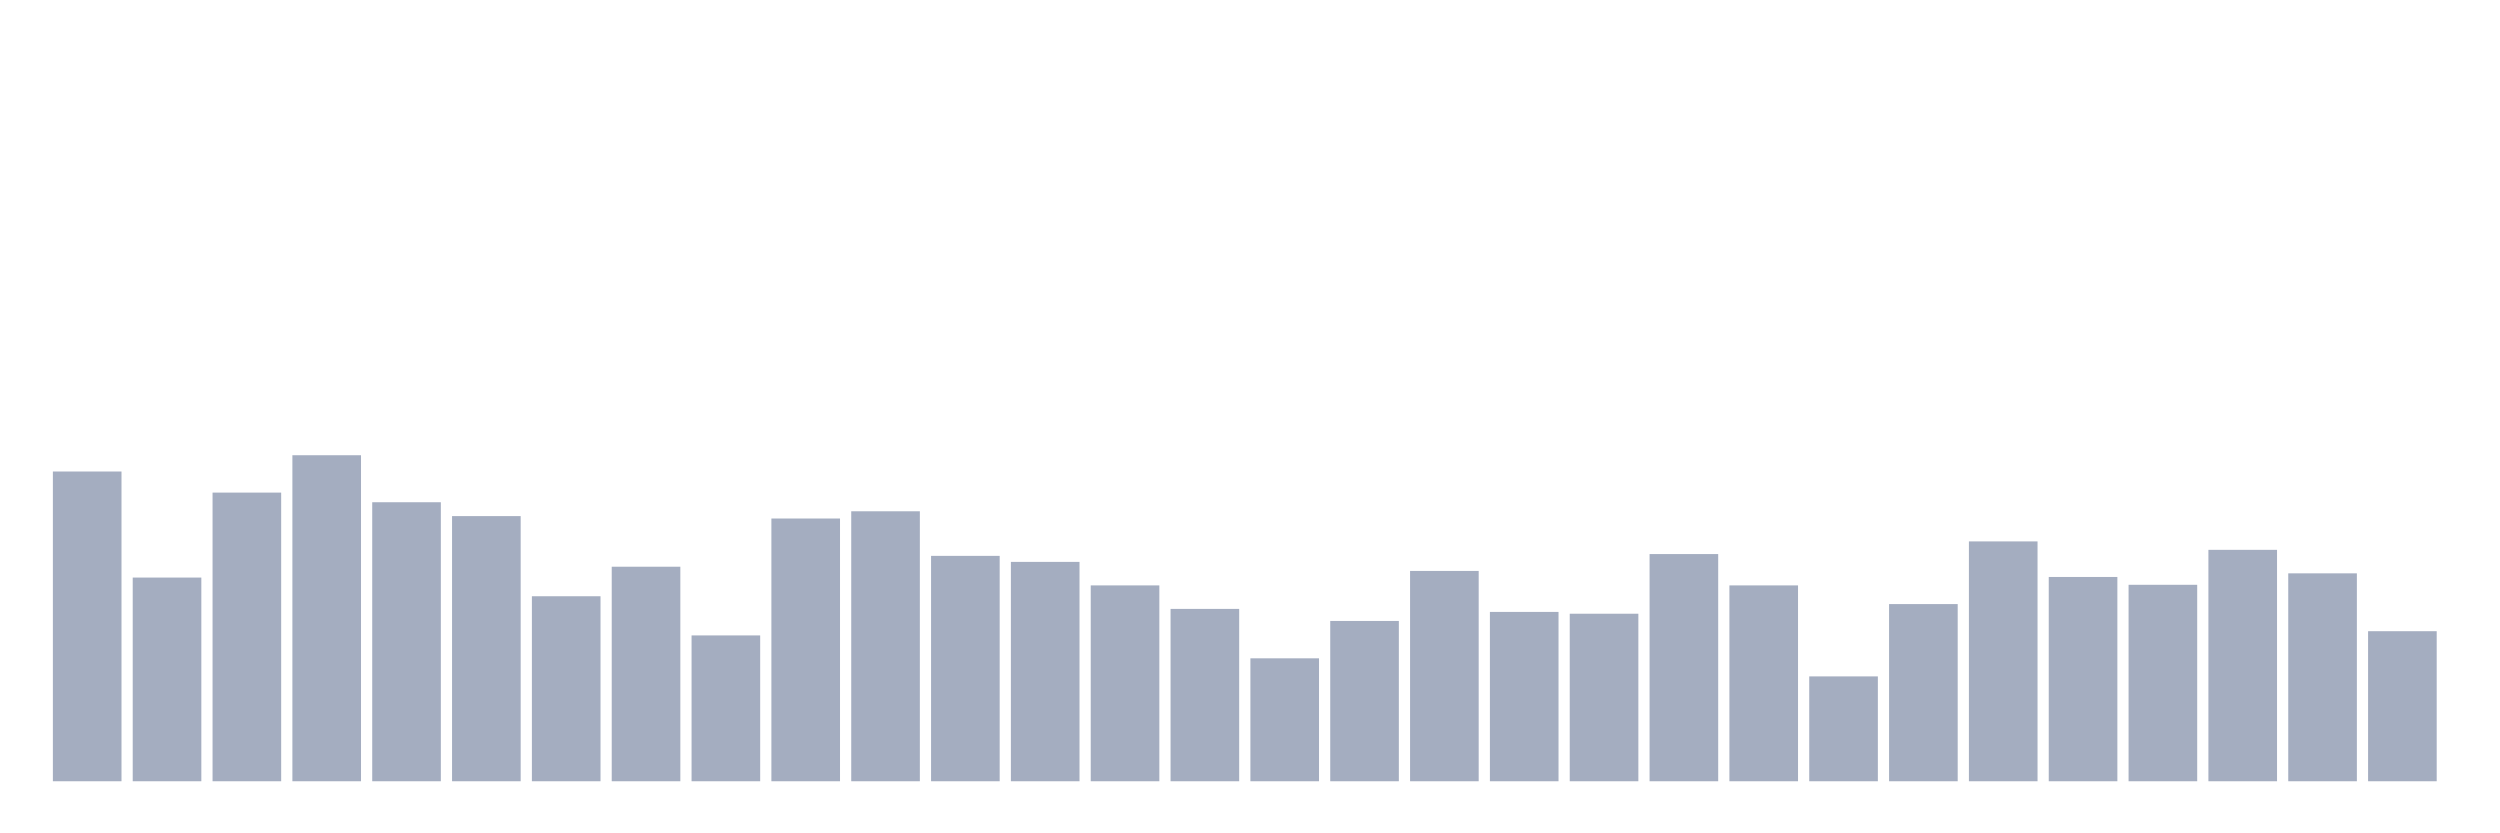 <svg xmlns="http://www.w3.org/2000/svg" viewBox="0 0 480 160"><g transform="translate(10,10)"><rect class="bar" x="0.153" width="13.175" y="80.529" height="59.471" fill="rgb(164,173,192)"></rect><rect class="bar" x="15.482" width="13.175" y="100.893" height="39.107" fill="rgb(164,173,192)"></rect><rect class="bar" x="30.81" width="13.175" y="84.579" height="55.421" fill="rgb(164,173,192)"></rect><rect class="bar" x="46.138" width="13.175" y="77.405" height="62.595" fill="rgb(164,173,192)"></rect><rect class="bar" x="61.466" width="13.175" y="86.43" height="53.57" fill="rgb(164,173,192)"></rect><rect class="bar" x="76.794" width="13.175" y="89.091" height="50.909" fill="rgb(164,173,192)"></rect><rect class="bar" x="92.123" width="13.175" y="104.479" height="35.521" fill="rgb(164,173,192)"></rect><rect class="bar" x="107.451" width="13.175" y="98.81" height="41.19" fill="rgb(164,173,192)"></rect><rect class="bar" x="122.779" width="13.175" y="112" height="28" fill="rgb(164,173,192)"></rect><rect class="bar" x="138.107" width="13.175" y="89.554" height="50.446" fill="rgb(164,173,192)"></rect><rect class="bar" x="153.436" width="13.175" y="88.165" height="51.835" fill="rgb(164,173,192)"></rect><rect class="bar" x="168.764" width="13.175" y="96.727" height="43.273" fill="rgb(164,173,192)"></rect><rect class="bar" x="184.092" width="13.175" y="97.884" height="42.116" fill="rgb(164,173,192)"></rect><rect class="bar" x="199.42" width="13.175" y="102.397" height="37.603" fill="rgb(164,173,192)"></rect><rect class="bar" x="214.748" width="13.175" y="106.909" height="33.091" fill="rgb(164,173,192)"></rect><rect class="bar" x="230.077" width="13.175" y="116.397" height="23.603" fill="rgb(164,173,192)"></rect><rect class="bar" x="245.405" width="13.175" y="109.223" height="30.777" fill="rgb(164,173,192)"></rect><rect class="bar" x="260.733" width="13.175" y="99.62" height="40.38" fill="rgb(164,173,192)"></rect><rect class="bar" x="276.061" width="13.175" y="107.488" height="32.512" fill="rgb(164,173,192)"></rect><rect class="bar" x="291.39" width="13.175" y="107.835" height="32.165" fill="rgb(164,173,192)"></rect><rect class="bar" x="306.718" width="13.175" y="96.38" height="43.62" fill="rgb(164,173,192)"></rect><rect class="bar" x="322.046" width="13.175" y="102.397" height="37.603" fill="rgb(164,173,192)"></rect><rect class="bar" x="337.374" width="13.175" y="119.868" height="20.132" fill="rgb(164,173,192)"></rect><rect class="bar" x="352.702" width="13.175" y="105.983" height="34.017" fill="rgb(164,173,192)"></rect><rect class="bar" x="368.031" width="13.175" y="93.95" height="46.05" fill="rgb(164,173,192)"></rect><rect class="bar" x="383.359" width="13.175" y="100.777" height="39.223" fill="rgb(164,173,192)"></rect><rect class="bar" x="398.687" width="13.175" y="102.281" height="37.719" fill="rgb(164,173,192)"></rect><rect class="bar" x="414.015" width="13.175" y="95.57" height="44.43" fill="rgb(164,173,192)"></rect><rect class="bar" x="429.344" width="13.175" y="100.083" height="39.917" fill="rgb(164,173,192)"></rect><rect class="bar" x="444.672" width="13.175" y="111.19" height="28.81" fill="rgb(164,173,192)"></rect></g></svg>